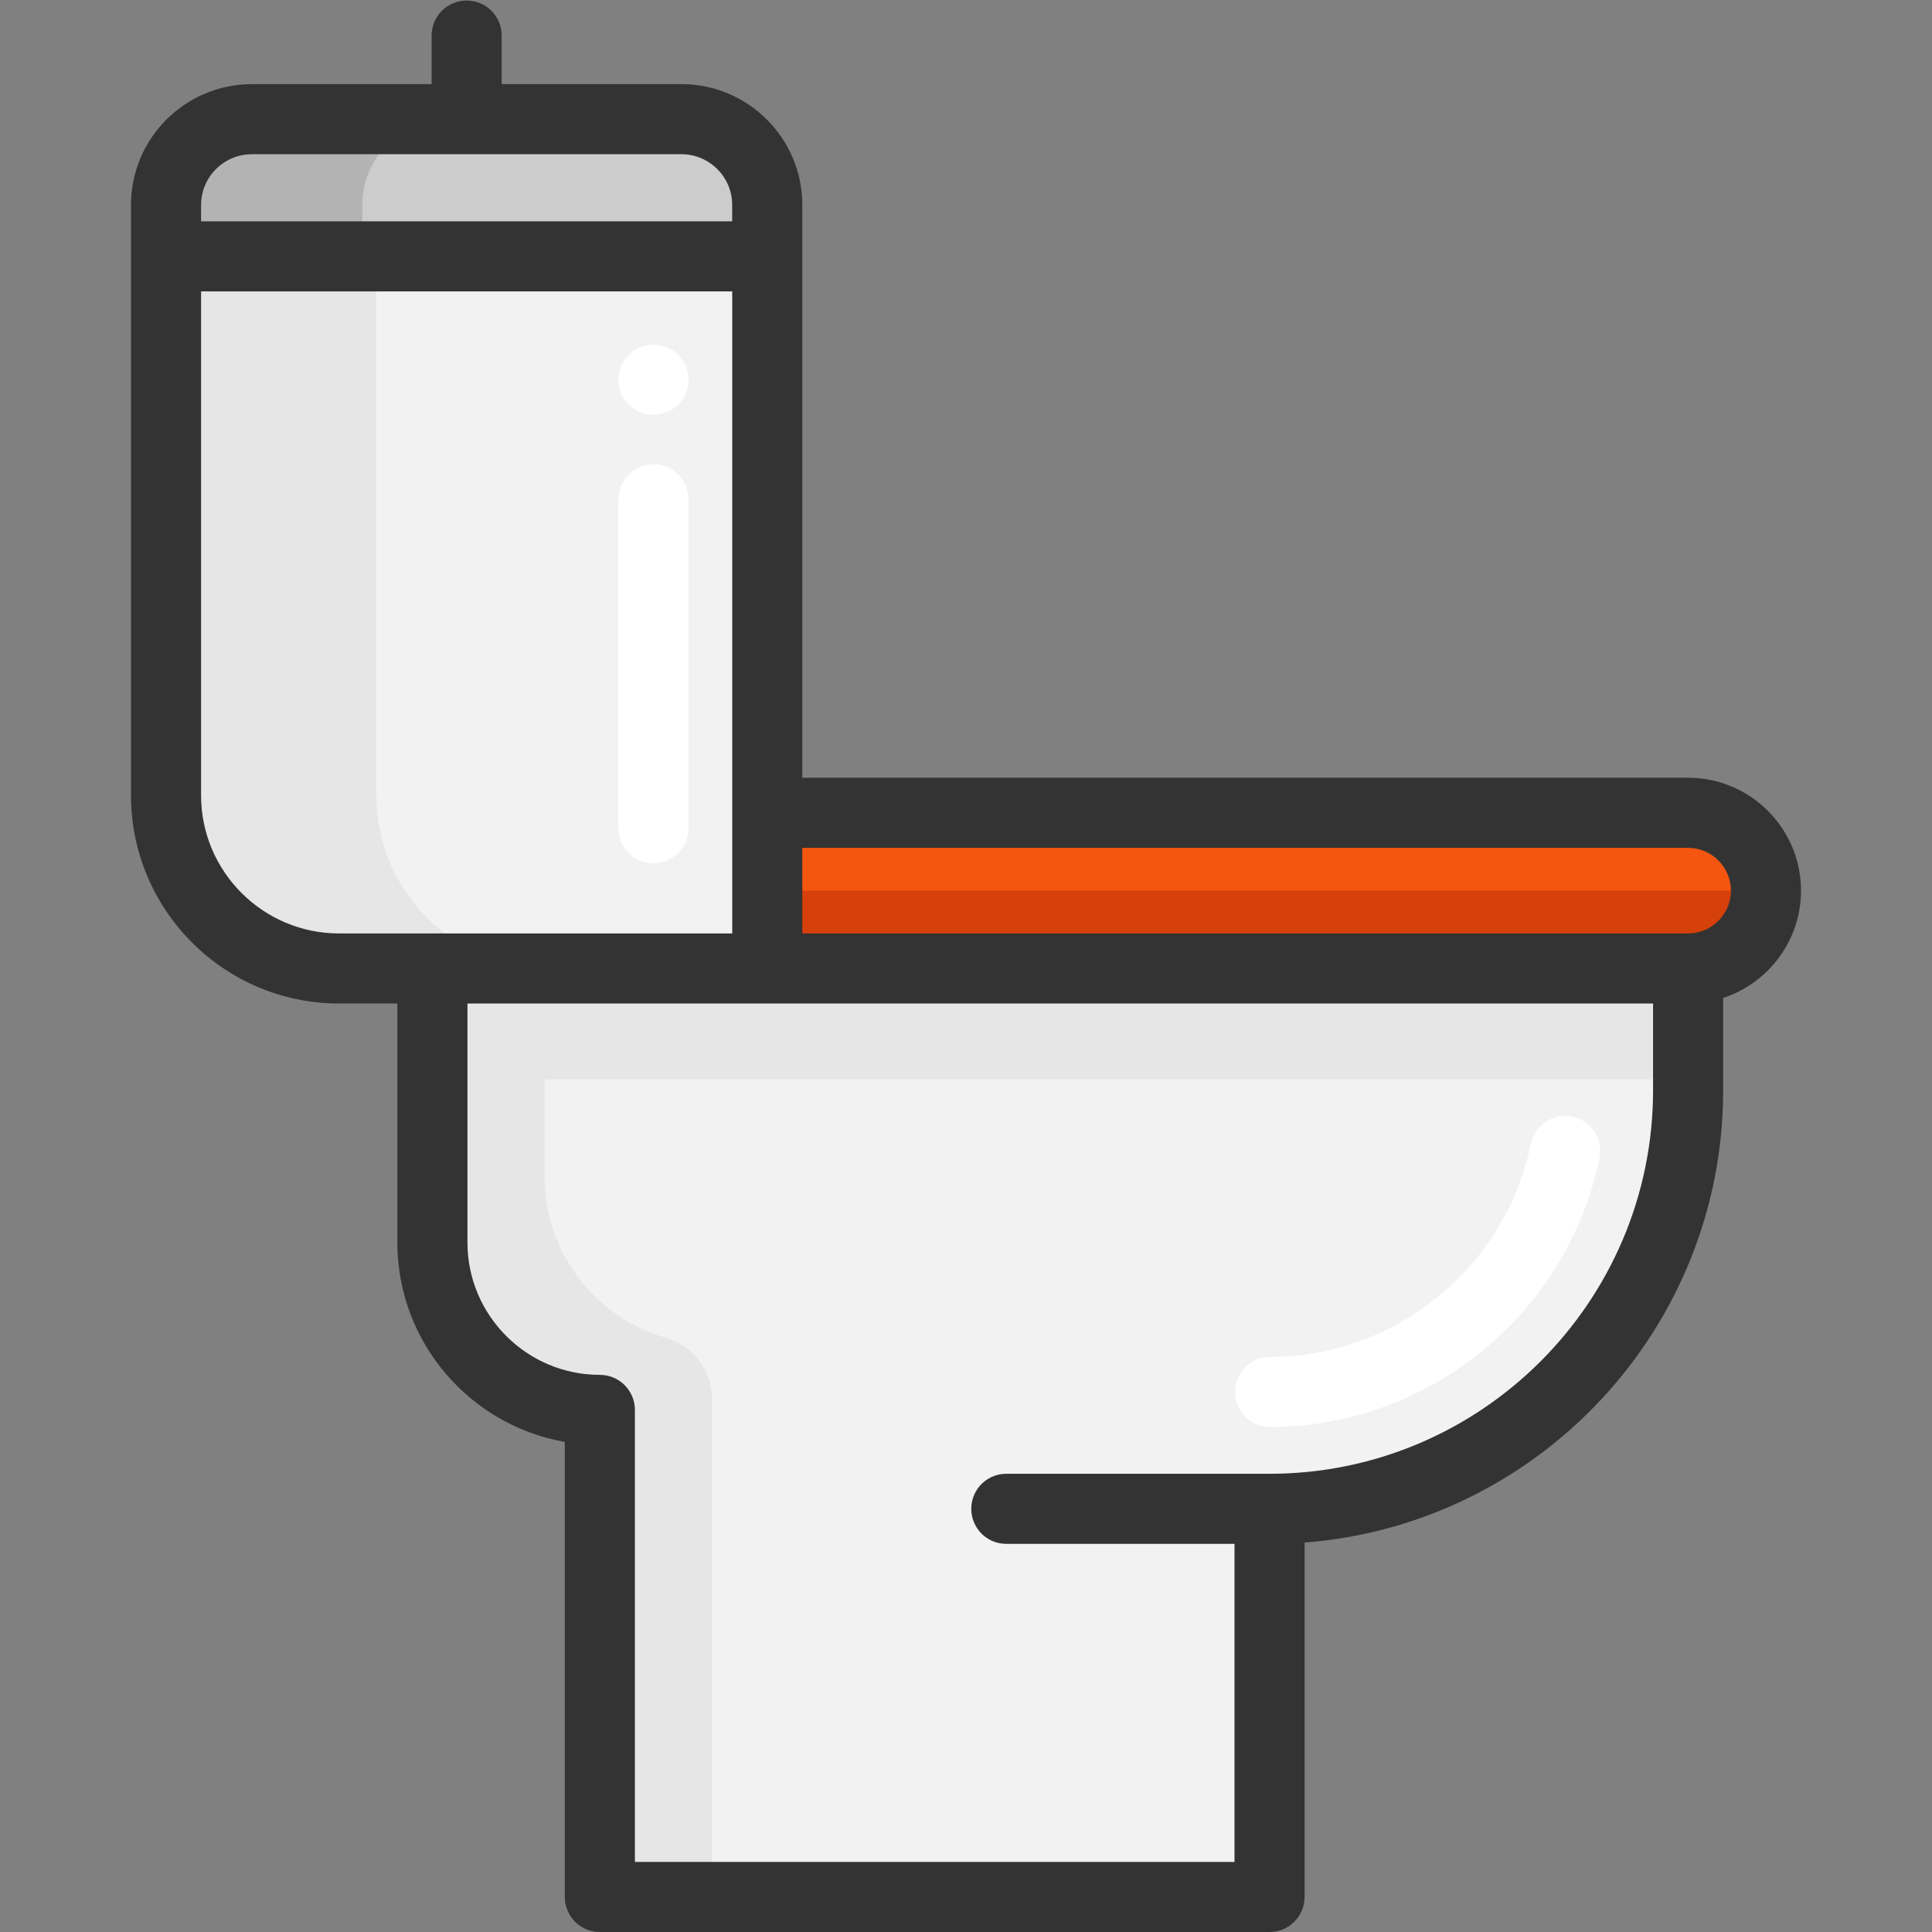<svg width="40" height="40" viewBox="0 0 40 40" fill="none" xmlns="http://www.w3.org/2000/svg">
<rect x="0" y="0" width="40" height="40" fill="#808080" stroke="none"/>
<path d="M26.285 31.239V39.274H12.419V29.19C11.462 29.19 10.595 28.802 9.967 28.175C9.34 27.548 8.952 26.681 8.952 25.724V20.051H34.951V22.573C34.951 27.358 31.071 31.239 26.285 31.239Z" fill="#F2F2F2"/>
<path d="M12.289 26.816C11.662 26.189 11.274 25.322 11.274 24.365V20.051H8.952V25.724C8.952 26.681 9.34 27.548 9.967 28.175C10.595 28.802 11.462 29.19 12.419 29.19V39.274H14.741V28.953C14.741 28.364 14.342 27.859 13.776 27.695C13.214 27.532 12.703 27.23 12.289 26.816Z" fill="#E6E6E6"/>
<path d="M9.098 20.052H34.951V22.349H9.098V20.052Z" fill="#E6E6E6"/>
<path d="M36.562 18.44C36.562 19.33 35.841 20.051 34.951 20.051H15.885V16.828H34.951C35.162 16.828 35.372 16.869 35.567 16.951C35.763 17.032 35.94 17.15 36.089 17.3C36.239 17.45 36.358 17.627 36.44 17.823C36.521 18.018 36.562 18.228 36.562 18.44Z" fill="#F4550F"/>
<path d="M36.562 18.44C36.562 19.33 35.841 20.051 34.951 20.051H15.885V18.44H36.562Z" fill="#D6400B"/>
<path d="M15.885 4.244V5.308H3.438V4.244C3.438 3.262 4.233 2.467 5.213 2.467H14.11C15.09 2.467 15.885 3.262 15.885 4.244Z" fill="#CCCCCC"/>
<path d="M9.277 2.467H5.213C4.233 2.467 3.438 3.262 3.438 4.243V5.308H7.502V4.243C7.502 3.262 8.297 2.467 9.277 2.467Z" fill="#B3B3B3"/>
<path d="M15.885 16.828V20.051H7.021C5.042 20.051 3.438 18.447 3.438 16.468V5.308H15.885V16.828Z" fill="#F2F2F2"/>
<path d="M7.792 16.468V5.308H3.438V16.468C3.438 18.447 5.042 20.051 7.021 20.051H11.375C9.396 20.051 7.792 18.447 7.792 16.468Z" fill="#E6E6E6"/>
<path d="M26.285 29.545C26.094 29.542 25.912 29.465 25.779 29.329C25.645 29.193 25.57 29.01 25.57 28.82C25.57 28.629 25.645 28.446 25.779 28.31C25.912 28.174 26.094 28.097 26.285 28.094C28.895 28.094 31.169 26.239 31.694 23.684C31.774 23.291 32.158 23.039 32.55 23.119C32.739 23.158 32.904 23.27 33.01 23.43C33.116 23.591 33.154 23.787 33.115 23.976C32.453 27.203 29.581 29.545 26.285 29.545ZM13.529 17.875C13.337 17.875 13.152 17.798 13.016 17.662C12.88 17.526 12.803 17.341 12.803 17.149V10.328C12.806 10.137 12.884 9.955 13.02 9.821C13.155 9.687 13.338 9.612 13.529 9.612C13.72 9.612 13.903 9.687 14.039 9.821C14.174 9.955 14.252 10.137 14.255 10.328V17.149C14.255 17.341 14.178 17.526 14.042 17.662C13.906 17.798 13.722 17.875 13.529 17.875Z" fill="white"/>
<path d="M13.529 8.587C13.93 8.587 14.255 8.262 14.255 7.861C14.255 7.46 13.93 7.135 13.529 7.135C13.128 7.135 12.803 7.46 12.803 7.861C12.803 8.262 13.128 8.587 13.529 8.587Z" fill="white"/>
<path d="M37.288 18.44C37.288 17.151 36.239 16.102 34.95 16.102H16.611V4.243C16.611 2.864 15.489 1.742 14.109 1.742H10.387V0.726C10.384 0.535 10.307 0.353 10.171 0.219C10.035 0.086 9.852 0.011 9.661 0.011C9.471 0.011 9.288 0.086 9.152 0.219C9.016 0.353 8.939 0.535 8.936 0.726V1.742H5.214C3.834 1.742 2.712 2.864 2.712 4.243V16.468C2.712 18.844 4.645 20.777 7.021 20.777H8.227V25.724C8.227 27.788 9.726 29.508 11.693 29.853V39.274C11.693 39.467 11.77 39.651 11.906 39.788C12.042 39.924 12.226 40 12.419 40H26.284C26.477 40 26.661 39.924 26.797 39.788C26.934 39.651 27.01 39.467 27.01 39.274V31.937C31.851 31.565 35.676 27.507 35.676 22.573V20.662C36.611 20.355 37.288 19.475 37.288 18.44ZM5.214 3.193H14.109C14.688 3.193 15.159 3.664 15.159 4.243V4.582H4.163V4.243C4.163 3.664 4.635 3.193 5.214 3.193ZM4.163 16.468V6.033H15.16V19.326H7.021C5.445 19.326 4.163 18.044 4.163 16.468ZM34.225 22.573C34.225 26.951 30.663 30.513 26.284 30.513H20.824C20.633 30.516 20.451 30.593 20.317 30.729C20.184 30.865 20.109 31.048 20.109 31.239C20.109 31.429 20.184 31.612 20.317 31.748C20.451 31.884 20.633 31.962 20.824 31.964H25.559V38.549H13.145V29.19C13.145 28.998 13.068 28.813 12.932 28.677C12.796 28.541 12.611 28.465 12.419 28.465C10.908 28.465 9.678 27.235 9.678 25.724V20.777H34.225V22.573H34.225ZM34.95 19.326H16.611V17.554H34.95C35.439 17.554 35.837 17.951 35.837 18.44C35.837 18.928 35.439 19.326 34.95 19.326Z" fill="#333333"/>
</svg>
